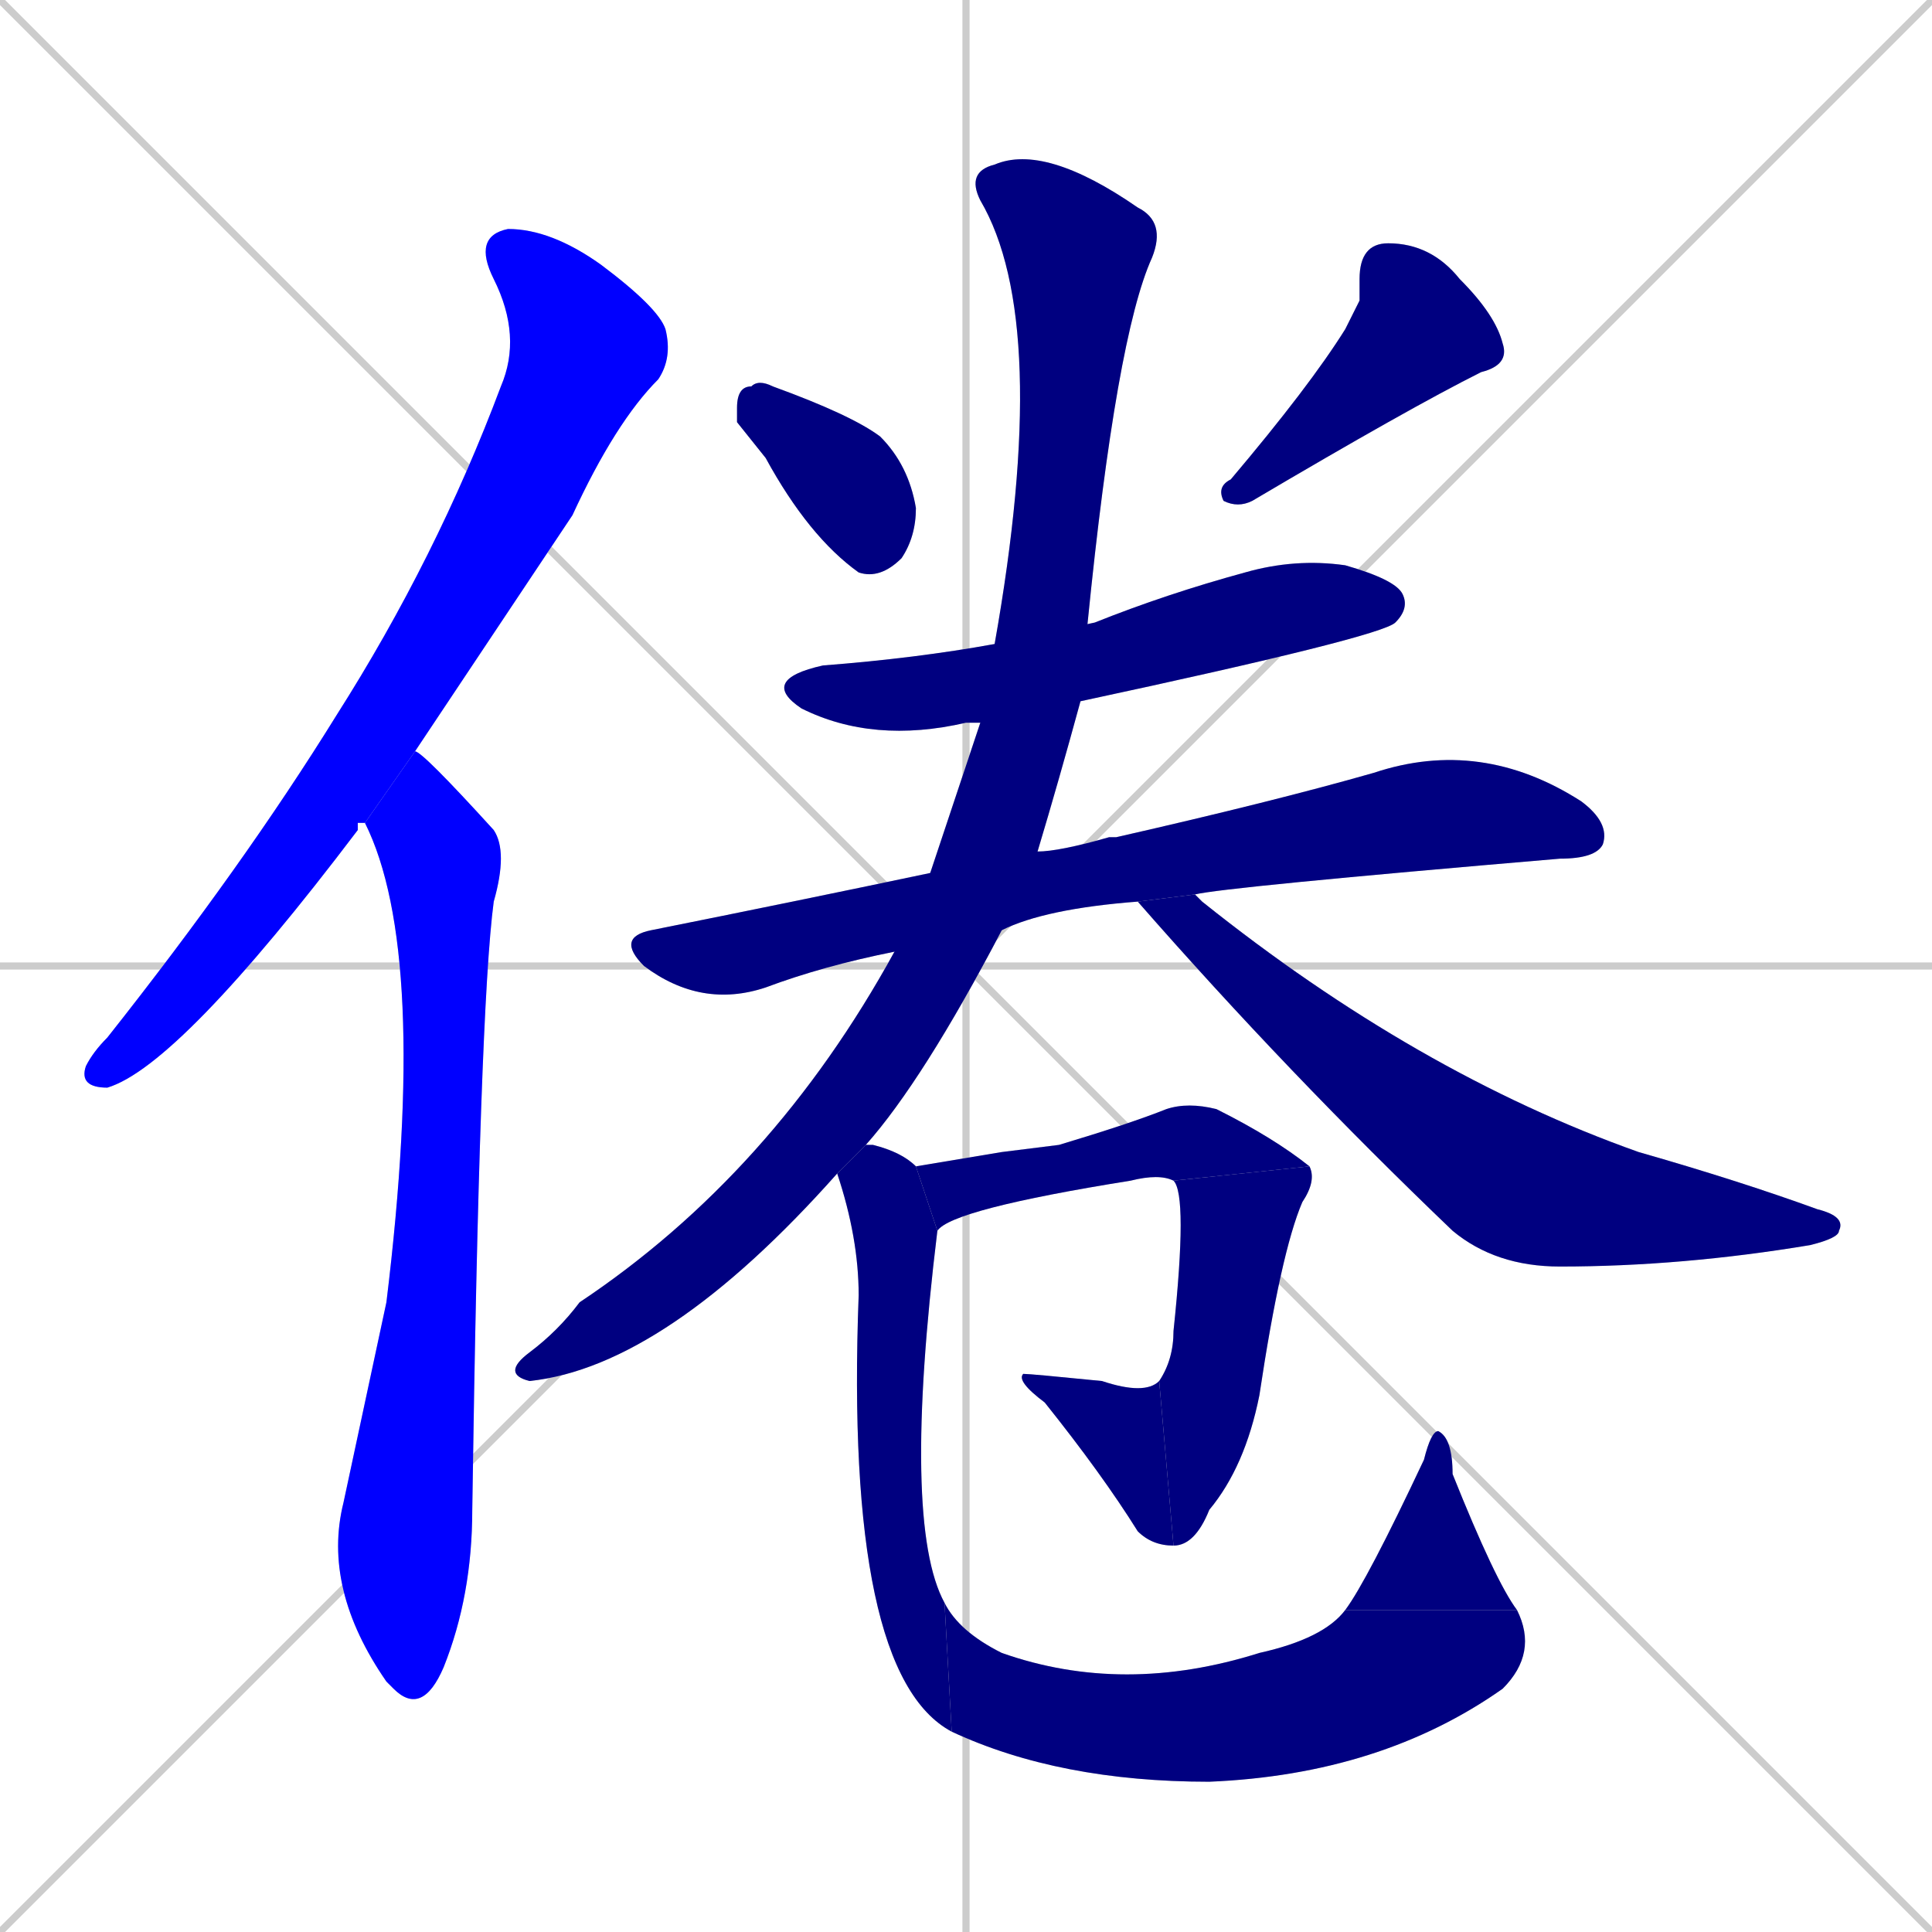 <svg xmlns="http://www.w3.org/2000/svg" xmlns:xlink="http://www.w3.org/1999/xlink" width="270" height="270"><defs><clipPath id="clip-mask-1"><rect x="11" y="32" width="83" height="120"><animate attributeName="y" from="-88" to="32" dur="0.444" begin="0; animate14.end + 1" id="animate1" fill="freeze"/></rect></clipPath><clipPath id="clip-mask-2"><rect x="45" y="105" width="26" height="135"><set attributeName="y" to="-30" begin="0; animate14.end + 1" /><animate attributeName="y" from="-30" to="105" dur="0.500" begin="animate1.end + 0.5" id="animate2" fill="freeze"/></rect></clipPath><clipPath id="clip-mask-3"><rect x="103" y="53" width="25" height="28"><set attributeName="y" to="25" begin="0; animate14.end + 1" /><animate attributeName="y" from="25" to="53" dur="0.104" begin="animate2.end + 0.5" id="animate3" fill="freeze"/></rect></clipPath><clipPath id="clip-mask-4"><rect x="170" y="34" width="41" height="37"><set attributeName="x" to="211" begin="0; animate14.end + 1" /><animate attributeName="x" from="211" to="170" dur="0.152" begin="animate3.end + 0.5" id="animate4" fill="freeze"/></rect></clipPath><clipPath id="clip-mask-5"><rect x="106" y="78" width="91" height="26"><set attributeName="x" to="15" begin="0; animate14.end + 1" /><animate attributeName="x" from="15" to="106" dur="0.337" begin="animate4.end + 0.5" id="animate5" fill="freeze"/></rect></clipPath><clipPath id="clip-mask-6"><rect x="86" y="103" width="139" height="38"><set attributeName="x" to="-53" begin="0; animate14.end + 1" /><animate attributeName="x" from="-53" to="86" dur="0.515" begin="animate5.end + 0.5" id="animate6" fill="freeze"/></rect></clipPath><clipPath id="clip-mask-7"><rect x="70" y="20" width="93" height="173"><set attributeName="y" to="-153" begin="0; animate14.end + 1" /><animate attributeName="y" from="-153" to="20" dur="0.641" begin="animate6.end + 0.5" id="animate7" fill="freeze"/></rect></clipPath><clipPath id="clip-mask-8"><rect x="159" y="125" width="99" height="52"><set attributeName="x" to="60" begin="0; animate14.end + 1" /><animate attributeName="x" from="60" to="159" dur="0.367" begin="animate7.end + 0.5" id="animate8" fill="freeze"/></rect></clipPath><clipPath id="clip-mask-9"><rect x="128" y="154" width="55" height="18"><set attributeName="x" to="73" begin="0; animate14.end + 1" /><animate attributeName="x" from="73" to="128" dur="0.204" begin="animate8.end + 0.5" id="animate9" fill="freeze"/></rect></clipPath><clipPath id="clip-mask-10"><rect x="162" y="163" width="22" height="53"><set attributeName="y" to="110" begin="0; animate14.end + 1" /><animate attributeName="y" from="110" to="163" dur="0.196" begin="animate9.end" id="animate10" fill="freeze"/></rect></clipPath><clipPath id="clip-mask-11"><rect x="142" y="192" width="22" height="24"><set attributeName="x" to="164" begin="0; animate14.end + 1" /><animate attributeName="x" from="164" to="142" dur="0.081" begin="animate10.end" id="animate11" fill="freeze"/></rect></clipPath><clipPath id="clip-mask-12"><rect x="117" y="160" width="16" height="82"><set attributeName="y" to="78" begin="0; animate14.end + 1" /><animate attributeName="y" from="78" to="160" dur="0.304" begin="animate11.end + 0.5" id="animate12" fill="freeze"/></rect></clipPath><clipPath id="clip-mask-13"><rect x="132" y="224" width="83" height="25"><set attributeName="x" to="49" begin="0; animate14.end + 1" /><animate attributeName="x" from="49" to="132" dur="0.307" begin="animate12.end" id="animate13" fill="freeze"/></rect></clipPath><clipPath id="clip-mask-14"><rect x="188" y="200" width="24" height="25"><set attributeName="y" to="225" begin="0; animate14.end + 1" /><animate attributeName="y" from="225" to="200" dur="0.093" begin="animate13.end" id="animate14" fill="freeze"/></rect></clipPath></defs><path d="M 0 0 L 270 270 M 270 0 L 0 270 M 135 0 L 135 270 M 0 135 L 270 135" stroke="#CCCCCC" /><path d="M 50 115 L 50 116 Q 25 149 15 152 Q 11 152 12 149 Q 13 147 15 145 Q 34 121 47 100 Q 61 78 70 54 Q 73 47 69 39 Q 66 33 71 32 Q 77 32 84 37 Q 92 43 93 46 Q 94 50 92 53 Q 86 59 80 72 Q 68 90 58 105 L 51 115" fill="#CCCCCC"/><path d="M 58 105 Q 59 105 69 116 Q 71 119 69 126 Q 67 141 66 211 Q 66 223 62 233 Q 59 240 55 236 Q 54 235 54 235 Q 45 222 48 210 Q 51 196 54 182 Q 60 133 51 115" fill="#CCCCCC"/><path d="M 103 59 L 103 57 Q 103 54 105 54 Q 106 53 108 54 Q 119 58 123 61 Q 127 65 128 71 Q 128 75 126 78 Q 123 81 120 80 Q 113 75 107 64" fill="#CCCCCC"/><path d="M 190 42 L 190 39 Q 190 34 194 34 Q 200 34 204 39 Q 209 44 210 48 Q 211 51 207 52 Q 197 57 175 70 Q 173 71 171 70 Q 170 68 172 67 Q 183 54 188 46" fill="#CCCCCC"/><path d="M 137 101 Q 136 101 135 101 Q 122 104 112 99 Q 106 95 115 93 Q 128 92 139 90 L 153 87 Q 163 83 174 80 Q 181 78 188 79 Q 195 81 196 83 Q 197 85 195 87 Q 193 89 151 98" fill="#CCCCCC"/><path d="M 125 133 Q 115 135 107 138 Q 98 141 90 135 Q 86 131 91 130 Q 111 126 130 122 L 145 119 Q 148 119 155 117 Q 155 117 156 117 Q 178 112 192 108 Q 207 103 221 112 Q 225 115 224 118 Q 223 120 218 120 Q 171 124 167 125 L 159 126 Q 146 127 140 130" fill="#CCCCCC"/><path d="M 117 164 Q 93 191 74 193 Q 70 192 74 189 Q 78 186 81 182 Q 108 164 125 133 L 130 122 Q 135 107 137 101 L 139 90 Q 147 45 137 28 Q 135 24 139 23 Q 146 20 159 29 Q 163 31 161 36 Q 156 47 152 87 L 151 98 Q 148 109 145 119 L 140 130 Q 129 151 121 160" fill="#CCCCCC"/><path d="M 167 125 Q 168 126 168 126 Q 198 150 229 161 Q 243 165 254 169 Q 258 170 257 172 Q 257 173 253 174 Q 235 177 218 177 Q 209 177 203 172 Q 180 150 159 126" fill="#CCCCCC"/><path d="M 140 161 L 148 160 Q 158 157 163 155 Q 166 154 170 155 Q 178 159 183 163 L 164 165 Q 162 164 158 165 Q 133 169 131 172 L 128 163" fill="#CCCCCC"/><path d="M 183 163 Q 184 165 182 168 Q 179 175 176 195 Q 174 205 169 211 Q 167 216 164 216 L 162 193 Q 164 190 164 186 Q 166 167 164 165" fill="#CCCCCC"/><path d="M 164 216 Q 161 216 159 214 Q 154 206 146 196 Q 142 193 143 192 Q 144 192 154 193 Q 160 195 162 193" fill="#CCCCCC"/><path d="M 131 172 Q 126 213 132 224 L 133 242 Q 118 234 120 181 Q 120 173 117 164 L 121 160 Q 121 160 122 160 Q 126 161 128 163" fill="#CCCCCC"/><path d="M 132 224 Q 134 228 140 231 Q 157 237 176 231 Q 185 229 188 225 L 212 225 Q 215 231 210 236 Q 193 248 169 249 Q 148 249 133 242" fill="#CCCCCC"/><path d="M 188 225 Q 191 221 199 204 Q 200 200 201 200 Q 203 201 203 206 Q 209 221 212 225" fill="#CCCCCC"/><path d="M 50 115 L 50 116 Q 25 149 15 152 Q 11 152 12 149 Q 13 147 15 145 Q 34 121 47 100 Q 61 78 70 54 Q 73 47 69 39 Q 66 33 71 32 Q 77 32 84 37 Q 92 43 93 46 Q 94 50 92 53 Q 86 59 80 72 Q 68 90 58 105 L 51 115" fill="#0000ff" clip-path="url(#clip-mask-1)" /><path d="M 58 105 Q 59 105 69 116 Q 71 119 69 126 Q 67 141 66 211 Q 66 223 62 233 Q 59 240 55 236 Q 54 235 54 235 Q 45 222 48 210 Q 51 196 54 182 Q 60 133 51 115" fill="#0000ff" clip-path="url(#clip-mask-2)" /><path d="M 103 59 L 103 57 Q 103 54 105 54 Q 106 53 108 54 Q 119 58 123 61 Q 127 65 128 71 Q 128 75 126 78 Q 123 81 120 80 Q 113 75 107 64" fill="#000080" clip-path="url(#clip-mask-3)" /><path d="M 190 42 L 190 39 Q 190 34 194 34 Q 200 34 204 39 Q 209 44 210 48 Q 211 51 207 52 Q 197 57 175 70 Q 173 71 171 70 Q 170 68 172 67 Q 183 54 188 46" fill="#000080" clip-path="url(#clip-mask-4)" /><path d="M 137 101 Q 136 101 135 101 Q 122 104 112 99 Q 106 95 115 93 Q 128 92 139 90 L 153 87 Q 163 83 174 80 Q 181 78 188 79 Q 195 81 196 83 Q 197 85 195 87 Q 193 89 151 98" fill="#000080" clip-path="url(#clip-mask-5)" /><path d="M 125 133 Q 115 135 107 138 Q 98 141 90 135 Q 86 131 91 130 Q 111 126 130 122 L 145 119 Q 148 119 155 117 Q 155 117 156 117 Q 178 112 192 108 Q 207 103 221 112 Q 225 115 224 118 Q 223 120 218 120 Q 171 124 167 125 L 159 126 Q 146 127 140 130" fill="#000080" clip-path="url(#clip-mask-6)" /><path d="M 117 164 Q 93 191 74 193 Q 70 192 74 189 Q 78 186 81 182 Q 108 164 125 133 L 130 122 Q 135 107 137 101 L 139 90 Q 147 45 137 28 Q 135 24 139 23 Q 146 20 159 29 Q 163 31 161 36 Q 156 47 152 87 L 151 98 Q 148 109 145 119 L 140 130 Q 129 151 121 160" fill="#000080" clip-path="url(#clip-mask-7)" /><path d="M 167 125 Q 168 126 168 126 Q 198 150 229 161 Q 243 165 254 169 Q 258 170 257 172 Q 257 173 253 174 Q 235 177 218 177 Q 209 177 203 172 Q 180 150 159 126" fill="#000080" clip-path="url(#clip-mask-8)" /><path d="M 140 161 L 148 160 Q 158 157 163 155 Q 166 154 170 155 Q 178 159 183 163 L 164 165 Q 162 164 158 165 Q 133 169 131 172 L 128 163" fill="#000080" clip-path="url(#clip-mask-9)" /><path d="M 183 163 Q 184 165 182 168 Q 179 175 176 195 Q 174 205 169 211 Q 167 216 164 216 L 162 193 Q 164 190 164 186 Q 166 167 164 165" fill="#000080" clip-path="url(#clip-mask-10)" /><path d="M 164 216 Q 161 216 159 214 Q 154 206 146 196 Q 142 193 143 192 Q 144 192 154 193 Q 160 195 162 193" fill="#000080" clip-path="url(#clip-mask-11)" /><path d="M 131 172 Q 126 213 132 224 L 133 242 Q 118 234 120 181 Q 120 173 117 164 L 121 160 Q 121 160 122 160 Q 126 161 128 163" fill="#000080" clip-path="url(#clip-mask-12)" /><path d="M 132 224 Q 134 228 140 231 Q 157 237 176 231 Q 185 229 188 225 L 212 225 Q 215 231 210 236 Q 193 248 169 249 Q 148 249 133 242" fill="#000080" clip-path="url(#clip-mask-13)" /><path d="M 188 225 Q 191 221 199 204 Q 200 200 201 200 Q 203 201 203 206 Q 209 221 212 225" fill="#000080" clip-path="url(#clip-mask-14)" /></svg>